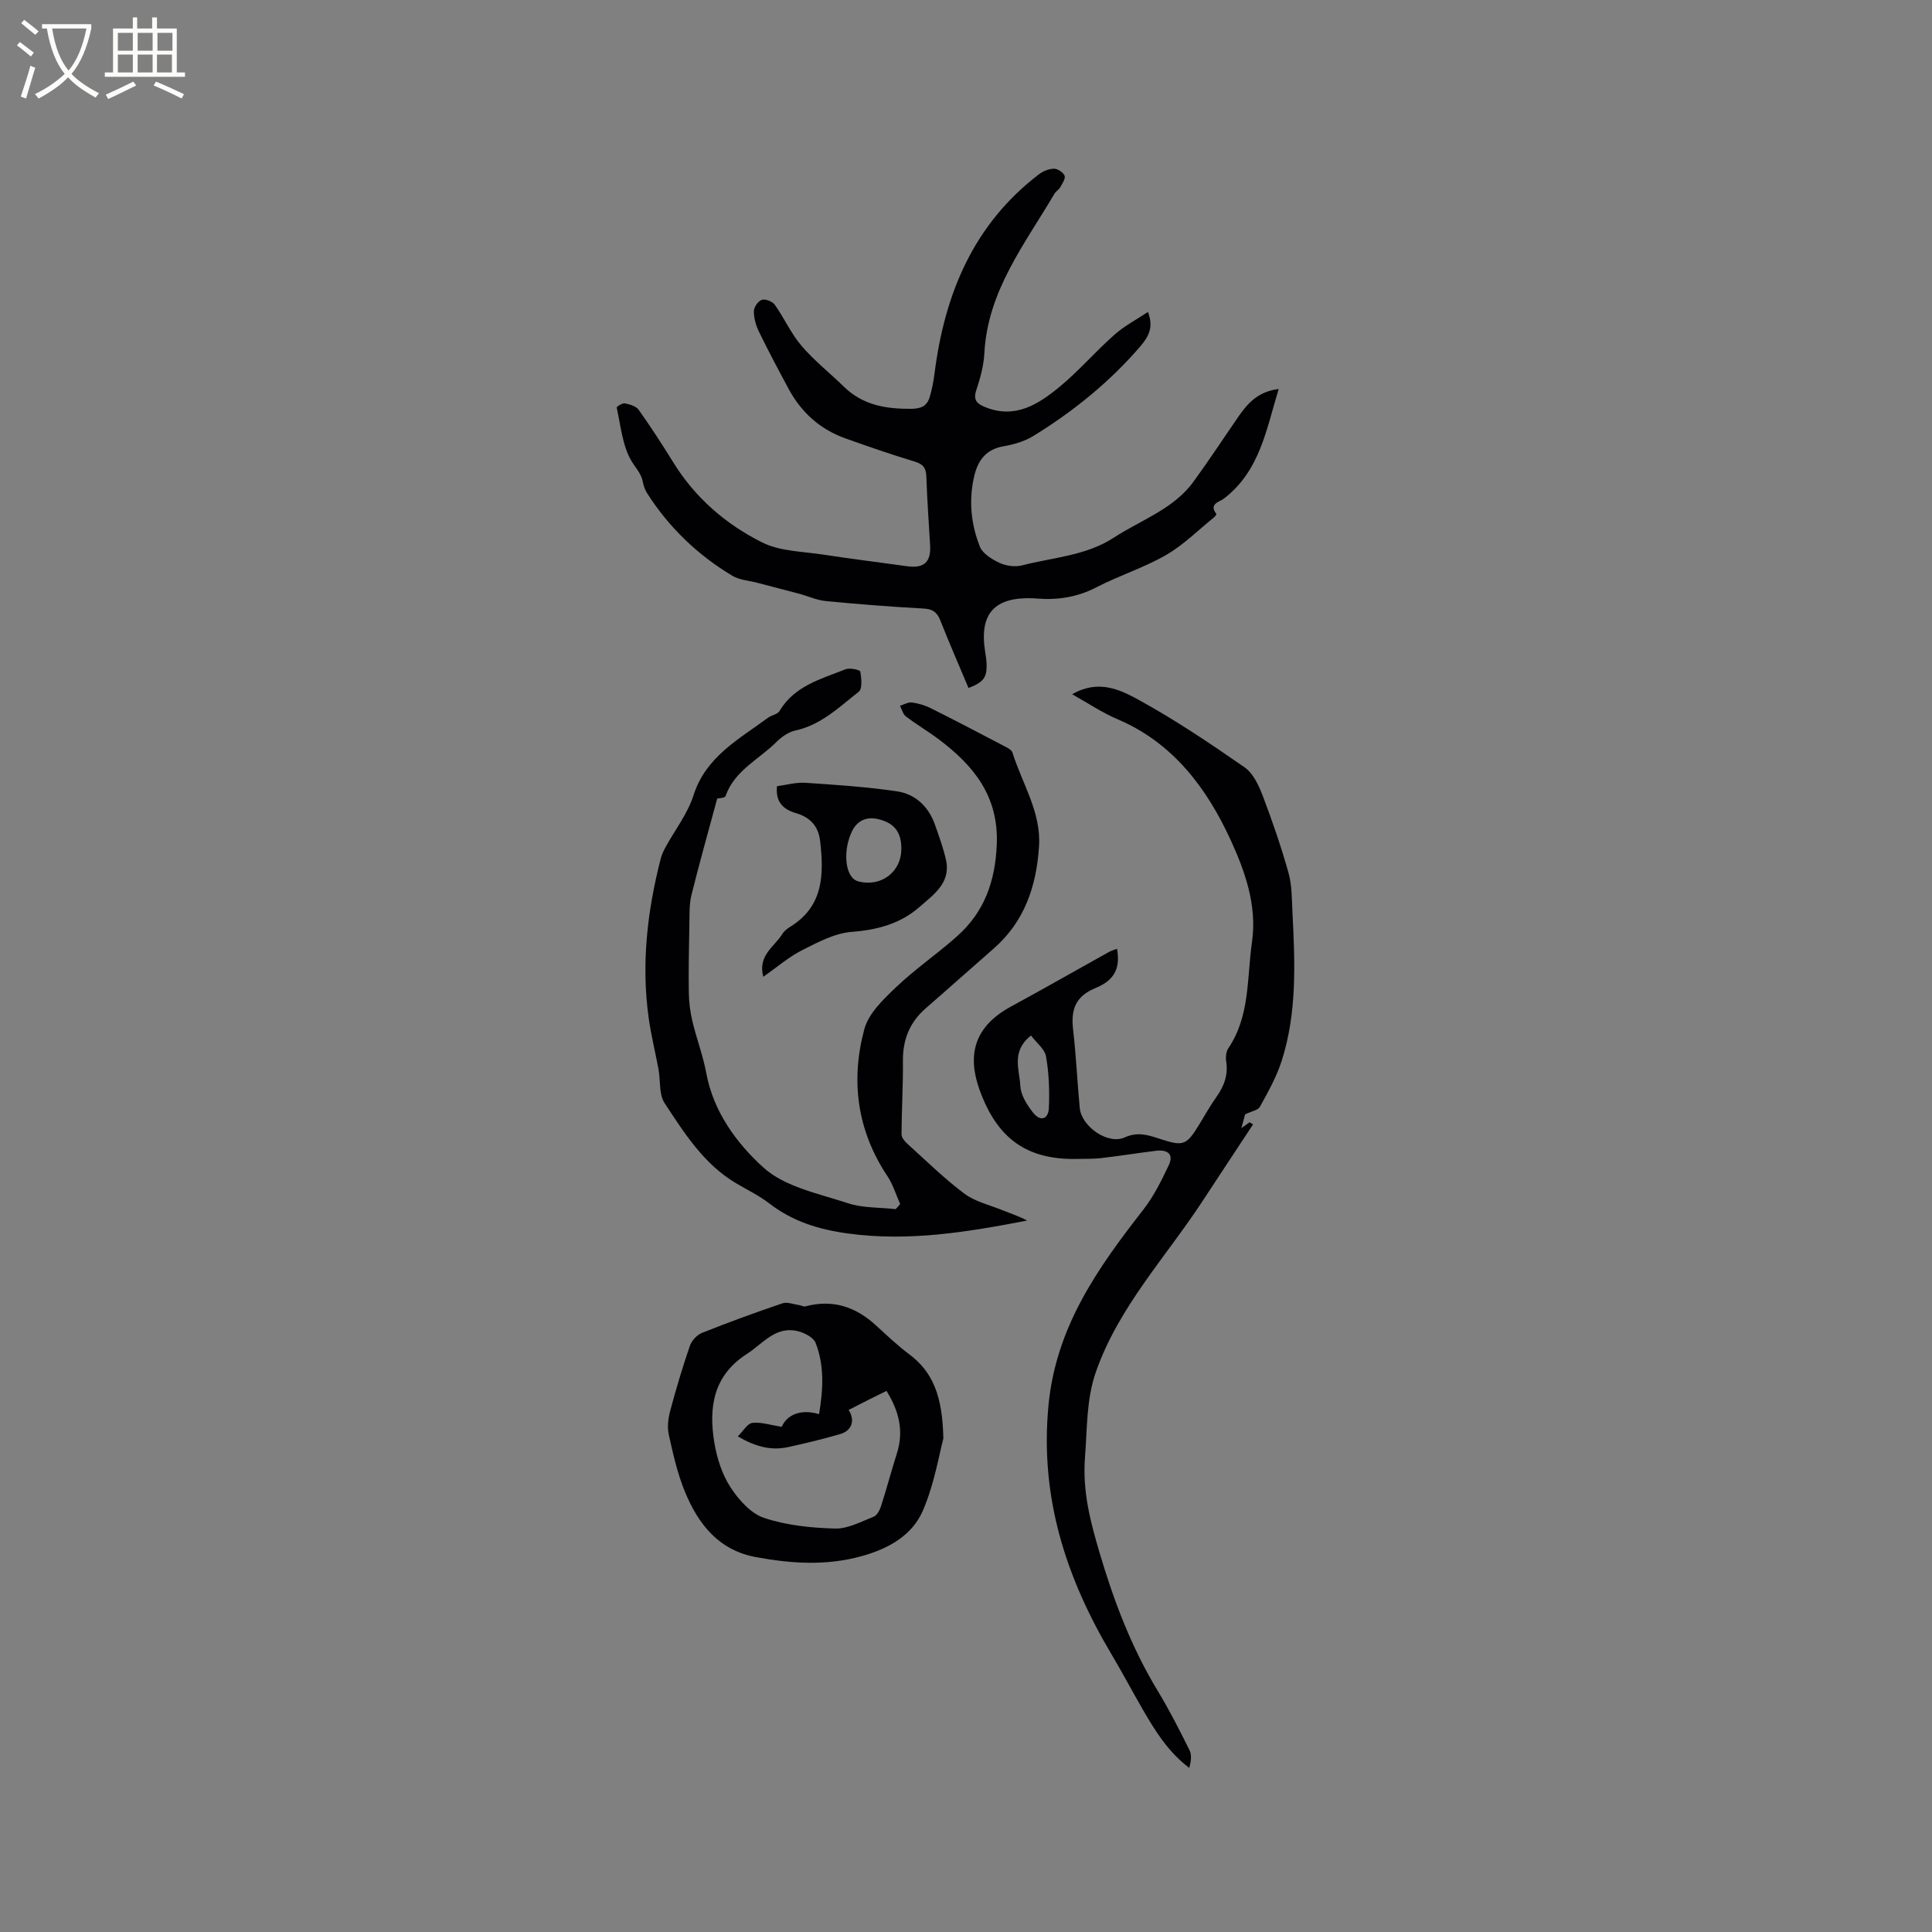 <svg enable-background="new 0 0 400 400" viewBox="0 0 400 400" xmlns="http://www.w3.org/2000/svg"><rect x="0" y="0" width="400" height="400" fill="#808080" stroke="none"/><g fill="#010103"><path d="m237.67 64.59c1.18 3.08.25 4.99-1.62 7.17-6.37 7.39-13.83 13.41-22.08 18.49-1.83 1.13-4.07 1.78-6.21 2.15-3.59.62-5.27 2.88-6.04 6.1-1.19 4.99-.71 9.97 1.14 14.65.58 1.47 2.52 2.66 4.11 3.4 1.36.63 3.22.87 4.66.5 6.4-1.65 13.21-1.98 18.98-5.74 5.64-3.68 12.34-5.88 16.5-11.6 3.24-4.45 6.26-9.06 9.39-13.59 1.91-2.76 4.13-5.1 8.24-5.58-2.57 8.34-3.87 16.98-11.36 22.7-.89.68-3.18 1.07-1.54 3.17.05.07-.28.54-.51.72-3.27 2.64-6.3 5.7-9.91 7.78-4.56 2.63-9.7 4.24-14.39 6.67-3.93 2.04-7.96 2.68-12.26 2.35-.32-.02-.63-.05-.95-.07-8-.27-11.11 3.23-9.85 11.11.15.94.3 1.89.3 2.84.01 2.54-.73 3.47-3.75 4.63-1.96-4.65-3.98-9.29-5.84-14-.68-1.71-1.59-2.35-3.48-2.45-6.76-.36-13.52-.9-20.26-1.55-1.84-.18-3.61-1.01-5.43-1.5-2.92-.78-5.84-1.52-8.76-2.29-1.71-.45-3.64-.56-5.1-1.43-7.2-4.3-13.13-10-17.66-17.08-.44-.69-.74-1.53-.89-2.34-.32-1.79-1.57-2.99-2.37-4.37-1.87-3.19-2.21-7.28-3.05-11.03-.04-.19 1.17-.99 1.67-.89 1.03.21 2.34.57 2.88 1.33 2.51 3.54 4.88 7.19 7.16 10.88 4.53 7.35 10.9 12.84 18.44 16.6 3.72 1.85 8.39 1.85 12.65 2.51 5.76.89 11.54 1.59 17.31 2.4 3.49.49 4.98-.83 4.78-4.28-.28-4.76-.61-9.52-.78-14.29-.06-1.75-.65-2.56-2.4-3.09-4.86-1.47-9.66-3.13-14.44-4.84-5.21-1.87-9.07-5.38-11.68-10.23-2.11-3.91-4.19-7.84-6.14-11.83-.63-1.29-1.05-2.81-1.05-4.23 0-.83.88-2.12 1.64-2.36.73-.24 2.2.32 2.68 1 1.96 2.76 3.36 5.96 5.54 8.51 2.64 3.09 5.89 5.65 8.81 8.5 3.91 3.81 8.69 4.59 13.92 4.55 2.1-.02 3.27-.61 3.81-2.43.48-1.6.8-3.27 1.01-4.93 2.09-16.43 8.04-30.83 21.62-41.2.85-.65 2.05-1.14 3.09-1.15.77-.01 1.92.74 2.21 1.44.24.58-.46 1.62-.88 2.37-.3.54-.94.88-1.25 1.42-6.11 10.39-13.79 20.07-14.47 32.88-.14 2.61-.84 5.25-1.68 7.74-.72 2.14.26 2.88 1.9 3.53 6.18 2.48 10.97-.62 15.34-4.22 4-3.29 7.4-7.29 11.29-10.72 2.06-1.86 4.61-3.18 7.01-4.78z"/><path d="m221.98 143.74c5.43-3.14 9.91-.96 13.79 1.17 7.58 4.16 14.8 9.02 21.91 13.96 1.79 1.24 2.94 3.76 3.77 5.93 1.99 5.22 3.81 10.53 5.32 15.91.73 2.59.68 5.43.82 8.16.52 10.39.99 20.81-2.27 30.88-1.06 3.28-2.8 6.36-4.47 9.4-.4.72-1.75.92-3.06 1.56-.13.49-.41 1.49-.78 2.86.79-.56 1.25-.89 1.71-1.22.24.15.48.3.71.45-3.49 5.29-6.99 10.58-10.46 15.88-7.61 11.61-17.35 21.9-22.06 35.31-2.01 5.74-1.8 11.69-2.27 17.65-.56 7.13 1.13 13.45 2.99 19.75 2.93 9.95 6.61 19.69 12.05 28.66 2.41 3.97 4.52 8.13 6.59 12.29.5 1.01.32 2.36-.04 3.69-4.4-3.32-7.08-7.69-9.65-12.13-2.17-3.74-4.18-7.57-6.39-11.28-9.47-15.9-14.92-32.55-13.12-51.58 1.54-16.3 10.17-28.45 19.64-40.59 2.15-2.76 3.75-6 5.26-9.18 1.15-2.43-.38-3.29-2.65-3.01-3.77.46-7.52 1.07-11.29 1.51-1.57.19-3.17.12-4.76.17-10.58.29-16.77-4.1-20.45-14.27-2.63-7.28-1.11-13.14 6.47-17.26 6.79-3.69 13.5-7.53 20.26-11.29.52-.29 1.12-.46 1.72-.69.67 3.83-.34 6.44-4.41 8.11-4.3 1.77-5.16 4.57-4.68 8.69.62 5.37.86 10.77 1.37 16.16.36 3.84 5.82 7.67 9.3 6.1 2.73-1.23 4.9-.48 7.29.3 4.87 1.59 5.49 1.37 8.14-2.96 1.16-1.9 2.24-3.85 3.53-5.66 1.6-2.25 2.5-4.58 2.06-7.4-.14-.88-.03-2.02.44-2.73 4.53-6.71 3.83-14.54 4.9-22 1.09-7.6-1.48-14.73-4.42-21.13-4.88-10.62-11.83-20.04-23.3-24.95-3.31-1.39-6.35-3.46-9.51-5.22zm-8.52 70.66c-4.18 3.26-2.37 7.11-2.21 10.45.1 1.89 1.38 3.92 2.63 5.5 1.52 1.92 3.18 1.43 3.28-.98.15-3.54.02-7.16-.59-10.64-.27-1.55-2-2.85-3.11-4.33z"/><path d="m186.37 249.28c-.87-1.94-1.49-4.05-2.66-5.8-6.27-9.43-7.63-19.76-4.76-30.4.88-3.28 3.96-6.2 6.59-8.71 3.98-3.79 8.58-6.92 12.68-10.59 5.59-5 7.83-11.3 8.15-18.9.42-10.03-4.76-16.36-12.02-21.82-2.2-1.65-4.59-3.05-6.78-4.72-.62-.47-.84-1.46-1.24-2.22.83-.25 1.69-.78 2.47-.68 1.34.18 2.71.59 3.92 1.19 5.21 2.61 10.37 5.31 15.52 8.01.54.28 1.24.7 1.39 1.2 2 6.42 5.95 12.29 5.49 19.39-.53 8.19-2.97 15.55-9.38 21.15-4.71 4.11-9.37 8.29-14.09 12.39-3.35 2.91-4.76 6.54-4.71 10.96.05 5.04-.27 10.09-.29 15.14 0 .67.69 1.47 1.26 1.98 3.85 3.48 7.58 7.15 11.72 10.26 2.19 1.64 5.11 2.33 7.73 3.38 1.78.71 3.6 1.31 5.3 2.21-12.36 2.39-24.54 4.4-37.1 2.68-6.09-.83-11.44-2.49-16.28-6.22-2.08-1.6-4.5-2.78-6.78-4.12-6.75-3.96-10.79-10.41-14.91-16.66-1.19-1.81-.82-4.63-1.25-6.97-.65-3.54-1.53-7.04-2.03-10.59-1.57-11.19-.31-22.19 2.49-33.06.21-.8.57-1.59.97-2.32 1.96-3.59 4.59-6.95 5.81-10.77 2.56-8.03 9.37-11.58 15.4-16.05.75-.56 2-.71 2.41-1.41 3.1-5.23 8.59-6.62 13.66-8.64.87-.35 3 .11 3.06.47.25 1.38.46 3.57-.32 4.18-4.04 3.17-7.79 6.87-13.14 8.03-1.43.31-2.86 1.34-3.93 2.4-3.62 3.6-8.65 5.88-10.51 11.18-.14.4-1.35.41-1.72.51-1.78 6.59-3.67 13.27-5.34 20-.47 1.89-.38 3.94-.42 5.92-.09 4.74-.19 9.49-.12 14.23.03 2 .29 4.04.75 5.98.86 3.6 2.2 7.09 2.87 10.72 1.49 8.04 6.32 14.54 11.83 19.54 4.43 4.01 11.42 5.38 17.45 7.37 3.11 1.03 6.61.86 9.93 1.24.33-.34.63-.7.93-1.06z"/><path d="m195.31 297.84c-.86 3.2-1.84 9.3-4.19 14.81-2.23 5.24-7.14 7.99-12.75 9.54-7.33 2.03-14.57 1.54-21.88.19-7.71-1.43-11.91-6.82-14.66-13.48-1.57-3.79-2.48-7.88-3.37-11.9-.35-1.56-.11-3.37.31-4.95 1.2-4.49 2.53-8.95 4.04-13.35.37-1.09 1.45-2.31 2.51-2.73 5.5-2.2 11.07-4.23 16.68-6.13.98-.33 2.25.19 3.38.35.47.06.97.39 1.38.28 5.58-1.49 10.32.04 14.5 3.85 2.27 2.07 4.51 4.21 6.96 6.05 4.93 3.68 6.92 8.67 7.09 17.47zm-25.73-5.06c.88-5.27 1.09-10.11-.71-14.74-.43-1.1-2.17-2.02-3.48-2.38-4.76-1.3-7.4 2.51-10.78 4.68-6.98 4.48-7.91 11.12-6.71 18.37.53 3.18 1.59 6.51 3.32 9.18 1.69 2.59 4.2 5.45 6.96 6.37 4.64 1.55 9.75 2.07 14.68 2.21 2.66.08 5.41-1.43 8.03-2.46.7-.28 1.26-1.38 1.53-2.21 1.16-3.62 2.13-7.3 3.28-10.92 1.49-4.69.37-8.84-2.16-12.91-1.44.71-2.67 1.31-3.89 1.93-1.32.66-2.63 1.34-3.95 2.02 1.38 2.13.7 4.28-1.75 4.99-3.55 1.04-7.15 1.9-10.76 2.69-3.46.76-6.68-.02-10.44-2.21 1.16-1.14 1.98-2.65 3-2.79 1.73-.23 3.57.41 6.1.8 1.1-2.49 3.88-3.74 7.73-2.62z"/><path d="m158.03 202.23c-1.19-4.47 2.35-6.23 3.97-8.9.37-.61 1.03-1.09 1.65-1.48 6.86-4.25 6.94-10.8 6.15-17.71-.36-3.14-2.1-4.94-5.03-5.8-2.6-.76-4.24-2.28-3.9-5.57 1.96-.25 3.95-.83 5.89-.7 6.32.42 12.66.84 18.92 1.76 3.88.57 6.61 3.2 7.93 7.01.83 2.4 1.73 4.8 2.26 7.27 1.02 4.73-2.69 7.19-5.5 9.67-3.89 3.43-8.68 4.75-14 5.15-3.5.26-6.99 2.12-10.23 3.76-2.78 1.39-5.21 3.51-8.11 5.54zm28.58-26.21c.1-3.66-1.38-5.6-4.74-6.42-2.56-.62-4.46.39-5.49 2.54-1.85 3.88-1.42 8.79.65 10.05.51.31 1.19.43 1.8.5 4.19.5 7.66-2.49 7.78-6.67z"/></g><path d="m6.4 11.7c-1-.8-1.9-1.6-2.9-2.3l.6-.7c.9.7 1.9 1.4 2.9 2.2zm-2.1 8.3c.7-2.1 1.4-4.2 2-6.4.2.1.6.3 1 .4-.7 2.3-1.3 4.4-1.9 6.4zm3-12.8c-1.1-.9-2.1-1.7-2.9-2.4l.6-.7c1 .8 2 1.5 3 2.4zm1.4-1.3v-.9h10.2v.9c-.9 4.2-2.3 7.3-4.1 9.4 1.3 1.4 3.2 2.7 5.7 4-.2.2-.4.5-.7.9-2.5-1.4-4.4-2.7-5.7-4.2-1.4 1.5-3.5 3-6.1 4.4 0 0 0 0-.1-.1-.3-.4-.5-.7-.7-.8 2.7-1.3 4.7-2.8 6.2-4.2-1.8-2.2-3-5.3-3.7-9.4zm9.2 0h-7.1c.6 3.8 1.7 6.7 3.4 8.7 1.7-2 2.9-4.8 3.7-8.7z" fill="#fcfbfa"/><path d="m31.6 3.6h.9v2.3h4.1v9.1h1.7v.9h-16.6v-.9h1.7v-9.1h4.1v-2.3h.9v2.3h3.1v-2.3zm-4 13.3.6.8c-1.9.9-3.8 1.9-5.8 2.8-.2-.3-.3-.6-.5-.9 2-.9 3.9-1.8 5.7-2.7zm-3.2-10.1v3.7h3.1v-3.7zm0 4.5v3.7h3.1v-3.7zm4.1-4.5v3.7h3.1v-3.7zm0 4.5v3.7h3.1v-3.7zm9.1 9.1c-2.1-1.1-4.1-2-5.8-2.7l.5-.8c2.2.9 4.1 1.8 5.8 2.6zm-1.9-13.6h-3.1v3.7h3.1zm-3.2 4.5v3.7h3.1v-3.7z" fill="#fcfbfa"/></svg>